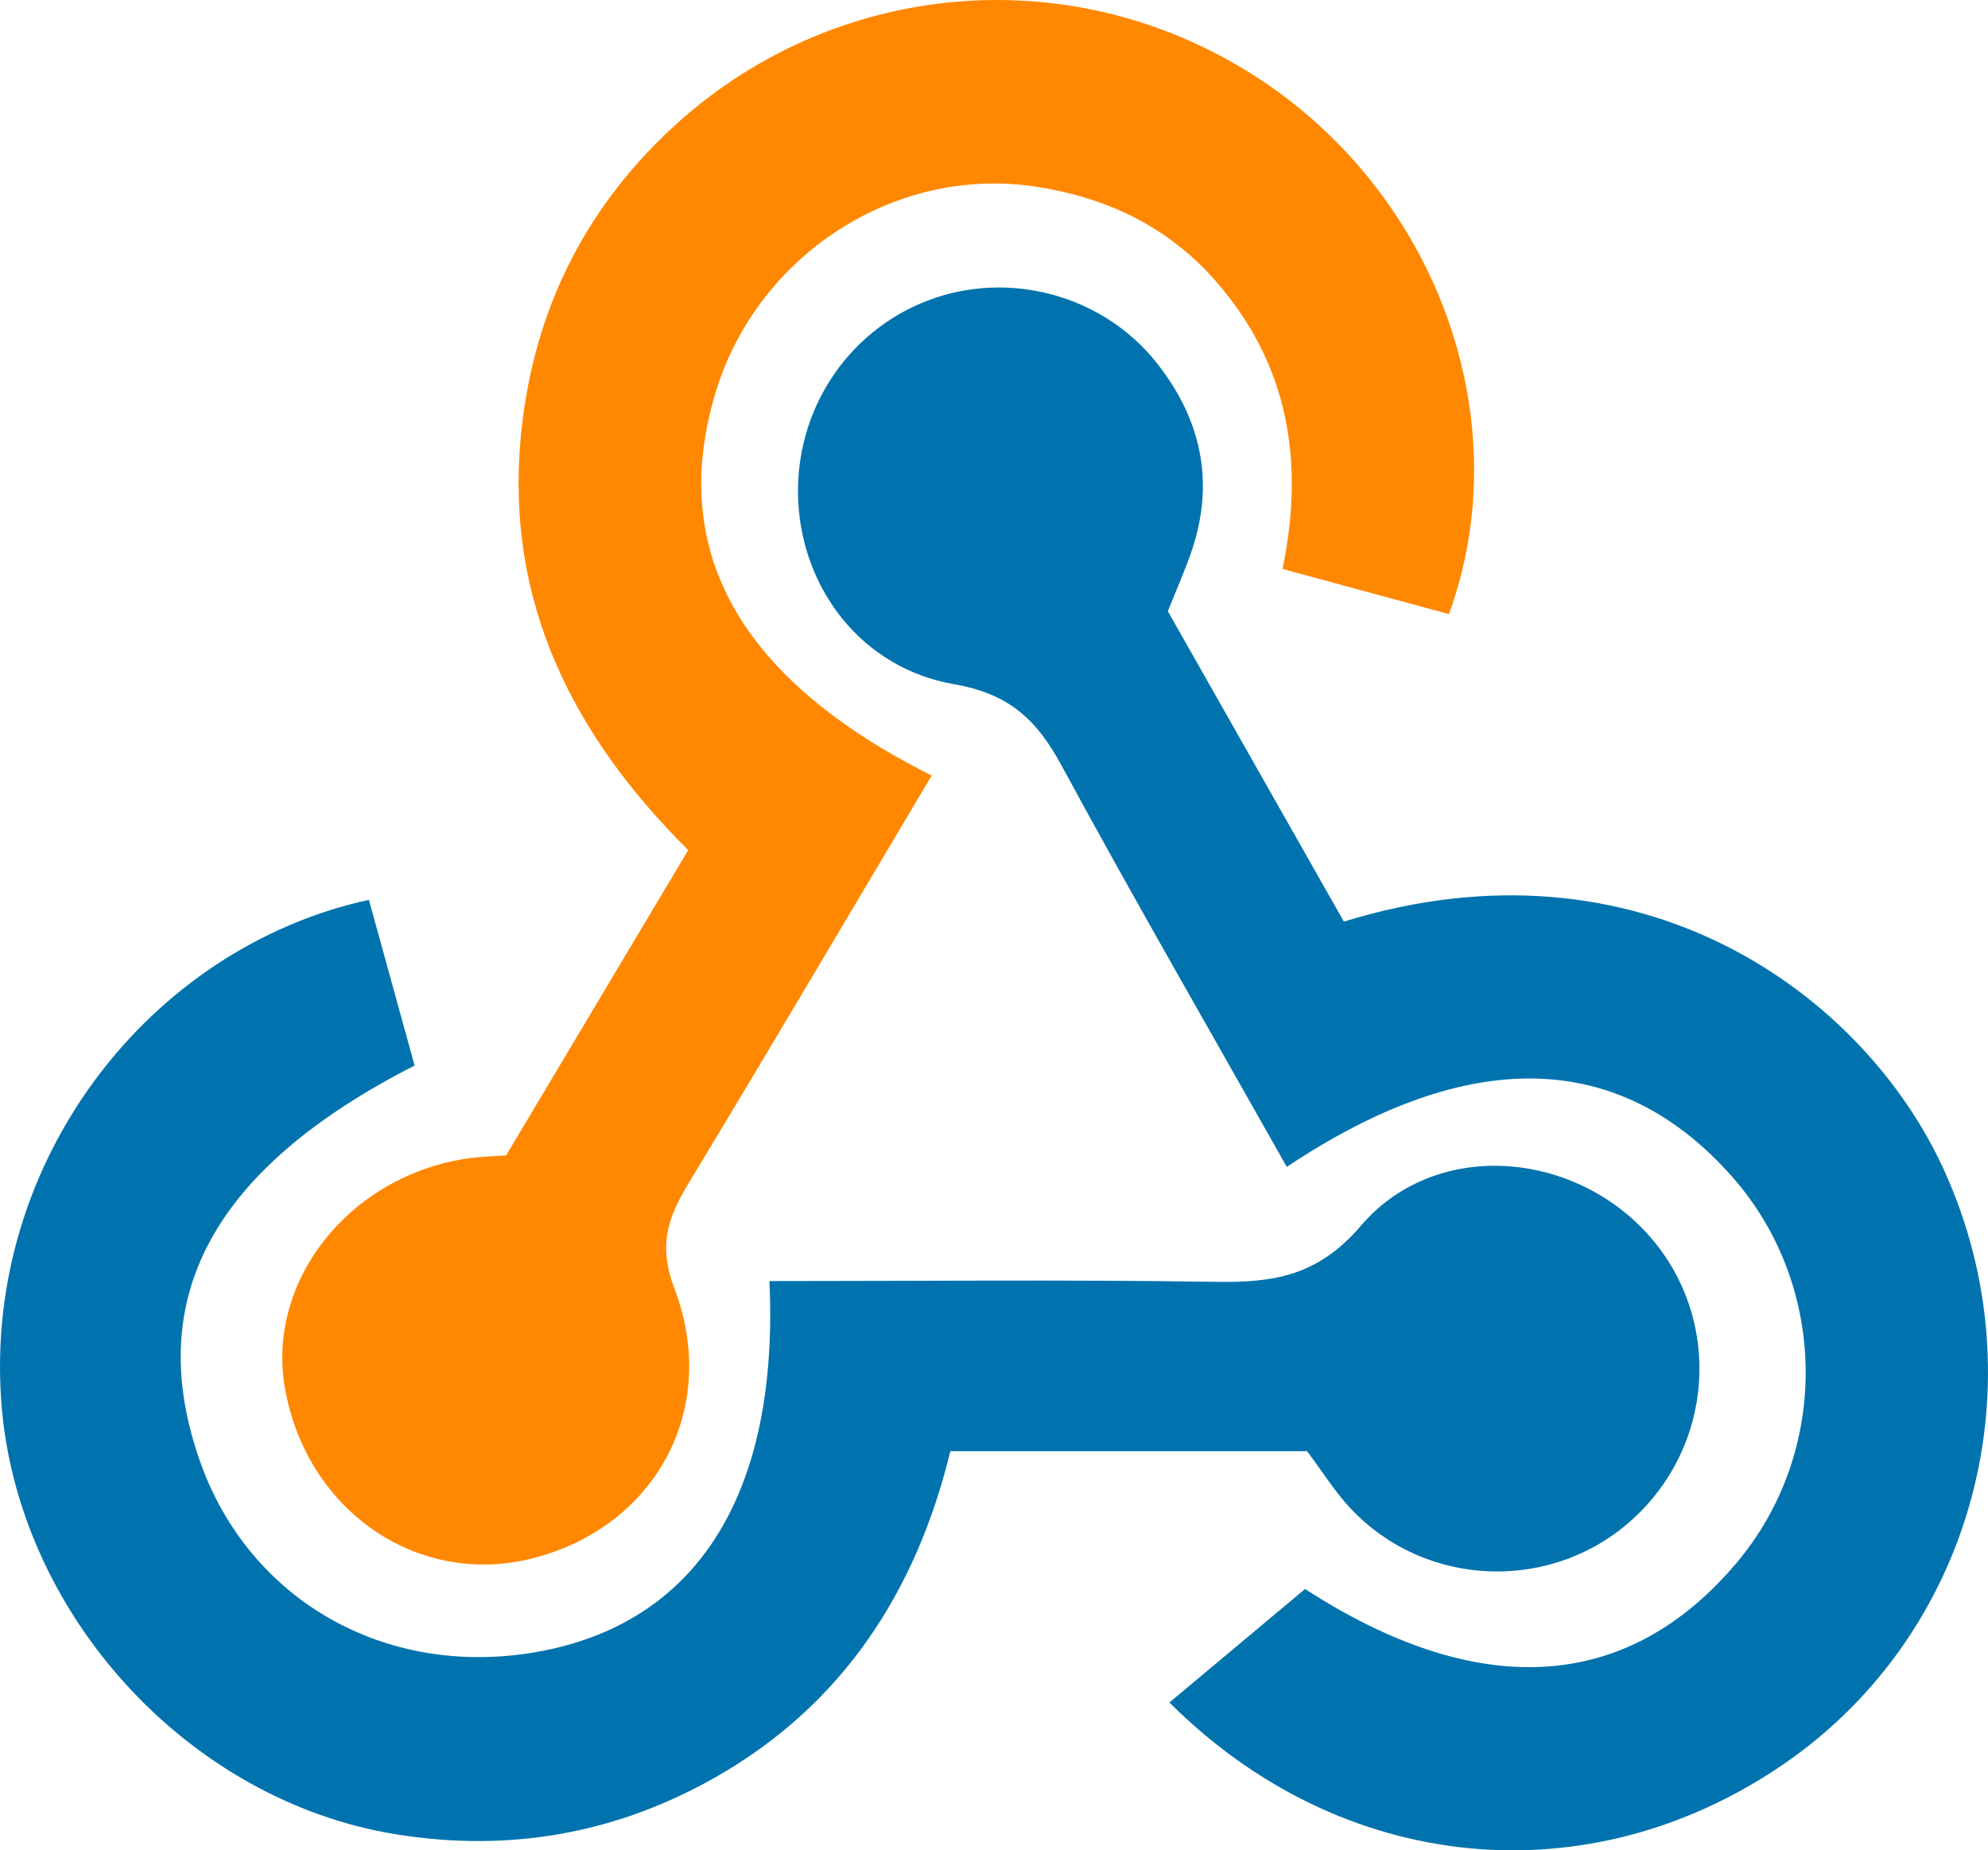 <?xml version="1.0" encoding="UTF-8" standalone="no"?>
<!-- Generator: Adobe Illustrator 16.0.0, SVG Export Plug-In . SVG Version: 6.00 Build 0)  -->

<svg
   xmlns:dc="http://purl.org/dc/elements/1.1/"
   xmlns:cc="http://creativecommons.org/ns#"
   xmlns:rdf="http://www.w3.org/1999/02/22-rdf-syntax-ns#"
   xmlns:svg="http://www.w3.org/2000/svg"
   xmlns="http://www.w3.org/2000/svg"
   xmlns:sodipodi="http://sodipodi.sourceforge.net/DTD/sodipodi-0.dtd"
   xmlns:inkscape="http://www.inkscape.org/namespaces/inkscape"
   version="1.1"
   id="Layer_1"
   x="0px"
   y="0px"
   width="129.022"
   height="120.115"
   viewBox="0 0 129.022 120.115"
   enable-background="new 0 0 431.45 120.114"
   xml:space="preserve"
   inkscape:version="0.91 r13725"
   sodipodi:docname="webhooks-logo-ringcentral.svg"><defs
     id="defs34" /><sodipodi:namedview
     pagecolor="#ffffff"
     bordercolor="#666666"
     borderopacity="1"
     objecttolerance="10"
     gridtolerance="10"
     guidetolerance="10"
     inkscape:pageopacity="0"
     inkscape:pageshadow="2"
     inkscape:window-width="1107"
     inkscape:window-height="615"
     id="namedview32"
     showgrid="false"
     inkscape:zoom="2"
     inkscape:cx="39.790438"
     inkscape:cy="62.350786"
     inkscape:window-x="69"
     inkscape:window-y="84"
     inkscape:window-maximized="0"
     inkscape:current-layer="OvHZFw.tif"
     fit-margin-top="0"
     fit-margin-left="0"
     fit-margin-right="0"
     fit-margin-bottom="0" /><g
     id="g3"
     transform="translate(-5.790448e-4,6.230587e-4)"><g
       id="OvHZFw.tif"><g
         id="g6"><path
           d="m 60.467,50.345 c -5.367,9.022 -10.509,17.759 -15.758,26.43 -1.348,2.226 -2.015,4.039 -0.938,6.869 2.973,7.817 -1.221,15.424 -9.104,17.489 C 27.233,103.081 19.99,98.195 18.515,90.236 17.208,83.191 22.675,76.285 30.442,75.184 31.093,75.091 31.757,75.08 32.851,74.998 36.657,68.616 40.556,62.079 44.666,55.186 37.235,47.797 32.812,39.159 33.791,28.456 34.483,20.89 37.458,14.352 42.896,8.993 53.311,-1.269 69.2,-2.931 81.463,4.946 93.241,12.512 98.635,27.25 94.037,39.864 90.57,38.924 87.079,37.976 83.241,36.935 84.685,29.922 83.617,23.624 78.887,18.229 75.762,14.667 71.752,12.8 67.192,12.112 58.051,10.731 49.076,16.604 46.413,25.576 43.39,35.759 47.965,44.077 60.467,50.345 Z"
           id="path8"
           inkscape:connector-curvature="0"
           style="clip-rule:evenodd;fill:#ff8800;fill-rule:evenodd;fill-opacity:1" /><path
           d="m 75.794,39.676 c 3.781,6.67 7.62,13.441 11.425,20.15 19.232,-5.95 33.732,4.696 38.934,16.094 6.283,13.768 1.988,30.075 -10.352,38.569 -12.666,8.72 -28.684,7.23 -39.906,-3.971 2.86,-2.394 5.734,-4.799 8.805,-7.368 11.084,7.179 20.778,6.841 27.975,-1.66 6.137,-7.252 6.004,-18.065 -0.311,-25.165 -7.288,-8.193 -17.05,-8.443 -28.85,-0.578 -4.895,-8.684 -9.875,-17.299 -14.615,-26.046 -1.598,-2.948 -3.363,-4.658 -6.965,-5.282 -6.016,-1.043 -9.9,-6.209 -10.133,-11.997 -0.229,-5.724 3.143,-10.898 8.414,-12.914 5.221,-1.997 11.348,-0.385 14.86,4.054 2.87,3.627 3.782,7.709 2.272,12.182 -0.42,1.247 -0.964,2.454 -1.553,3.932 z"
           id="path10"
           inkscape:connector-curvature="0"
           style="clip-rule:evenodd;fill:#0073ae;fill-rule:evenodd;fill-opacity:1" /><path
           d="m 84.831,94.204 c -7.605,0 -15.238,0 -23.152,0 -2.219,9.127 -7.012,16.496 -15.271,21.182 -6.42,3.642 -13.34,4.877 -20.705,3.688 C 12.143,116.887 1.055,104.68 0.079,90.934 -1.026,75.363 9.677,61.522 23.943,58.413 c 0.985,3.577 1.98,7.188 2.965,10.756 -13.089,6.678 -17.619,15.092 -13.956,25.613 3.225,9.259 12.385,14.334 22.331,12.371 10.157,-2.004 15.278,-10.445 14.653,-23.992 9.629,0 19.266,-0.1 28.896,0.049 3.76,0.059 6.663,-0.331 9.496,-3.646 4.664,-5.455 13.248,-4.963 18.271,0.189 5.133,5.265 4.887,13.737 -0.545,18.78 -5.241,4.866 -13.521,4.606 -18.424,-0.637 -1.008,-1.081 -1.802,-2.364 -2.799,-3.692 z"
           id="path12"
           inkscape:connector-curvature="0"
           style="clip-rule:evenodd;fill:#0073ae;fill-rule:evenodd;fill-opacity:1" /></g></g><g
       id="g14" /></g></svg>